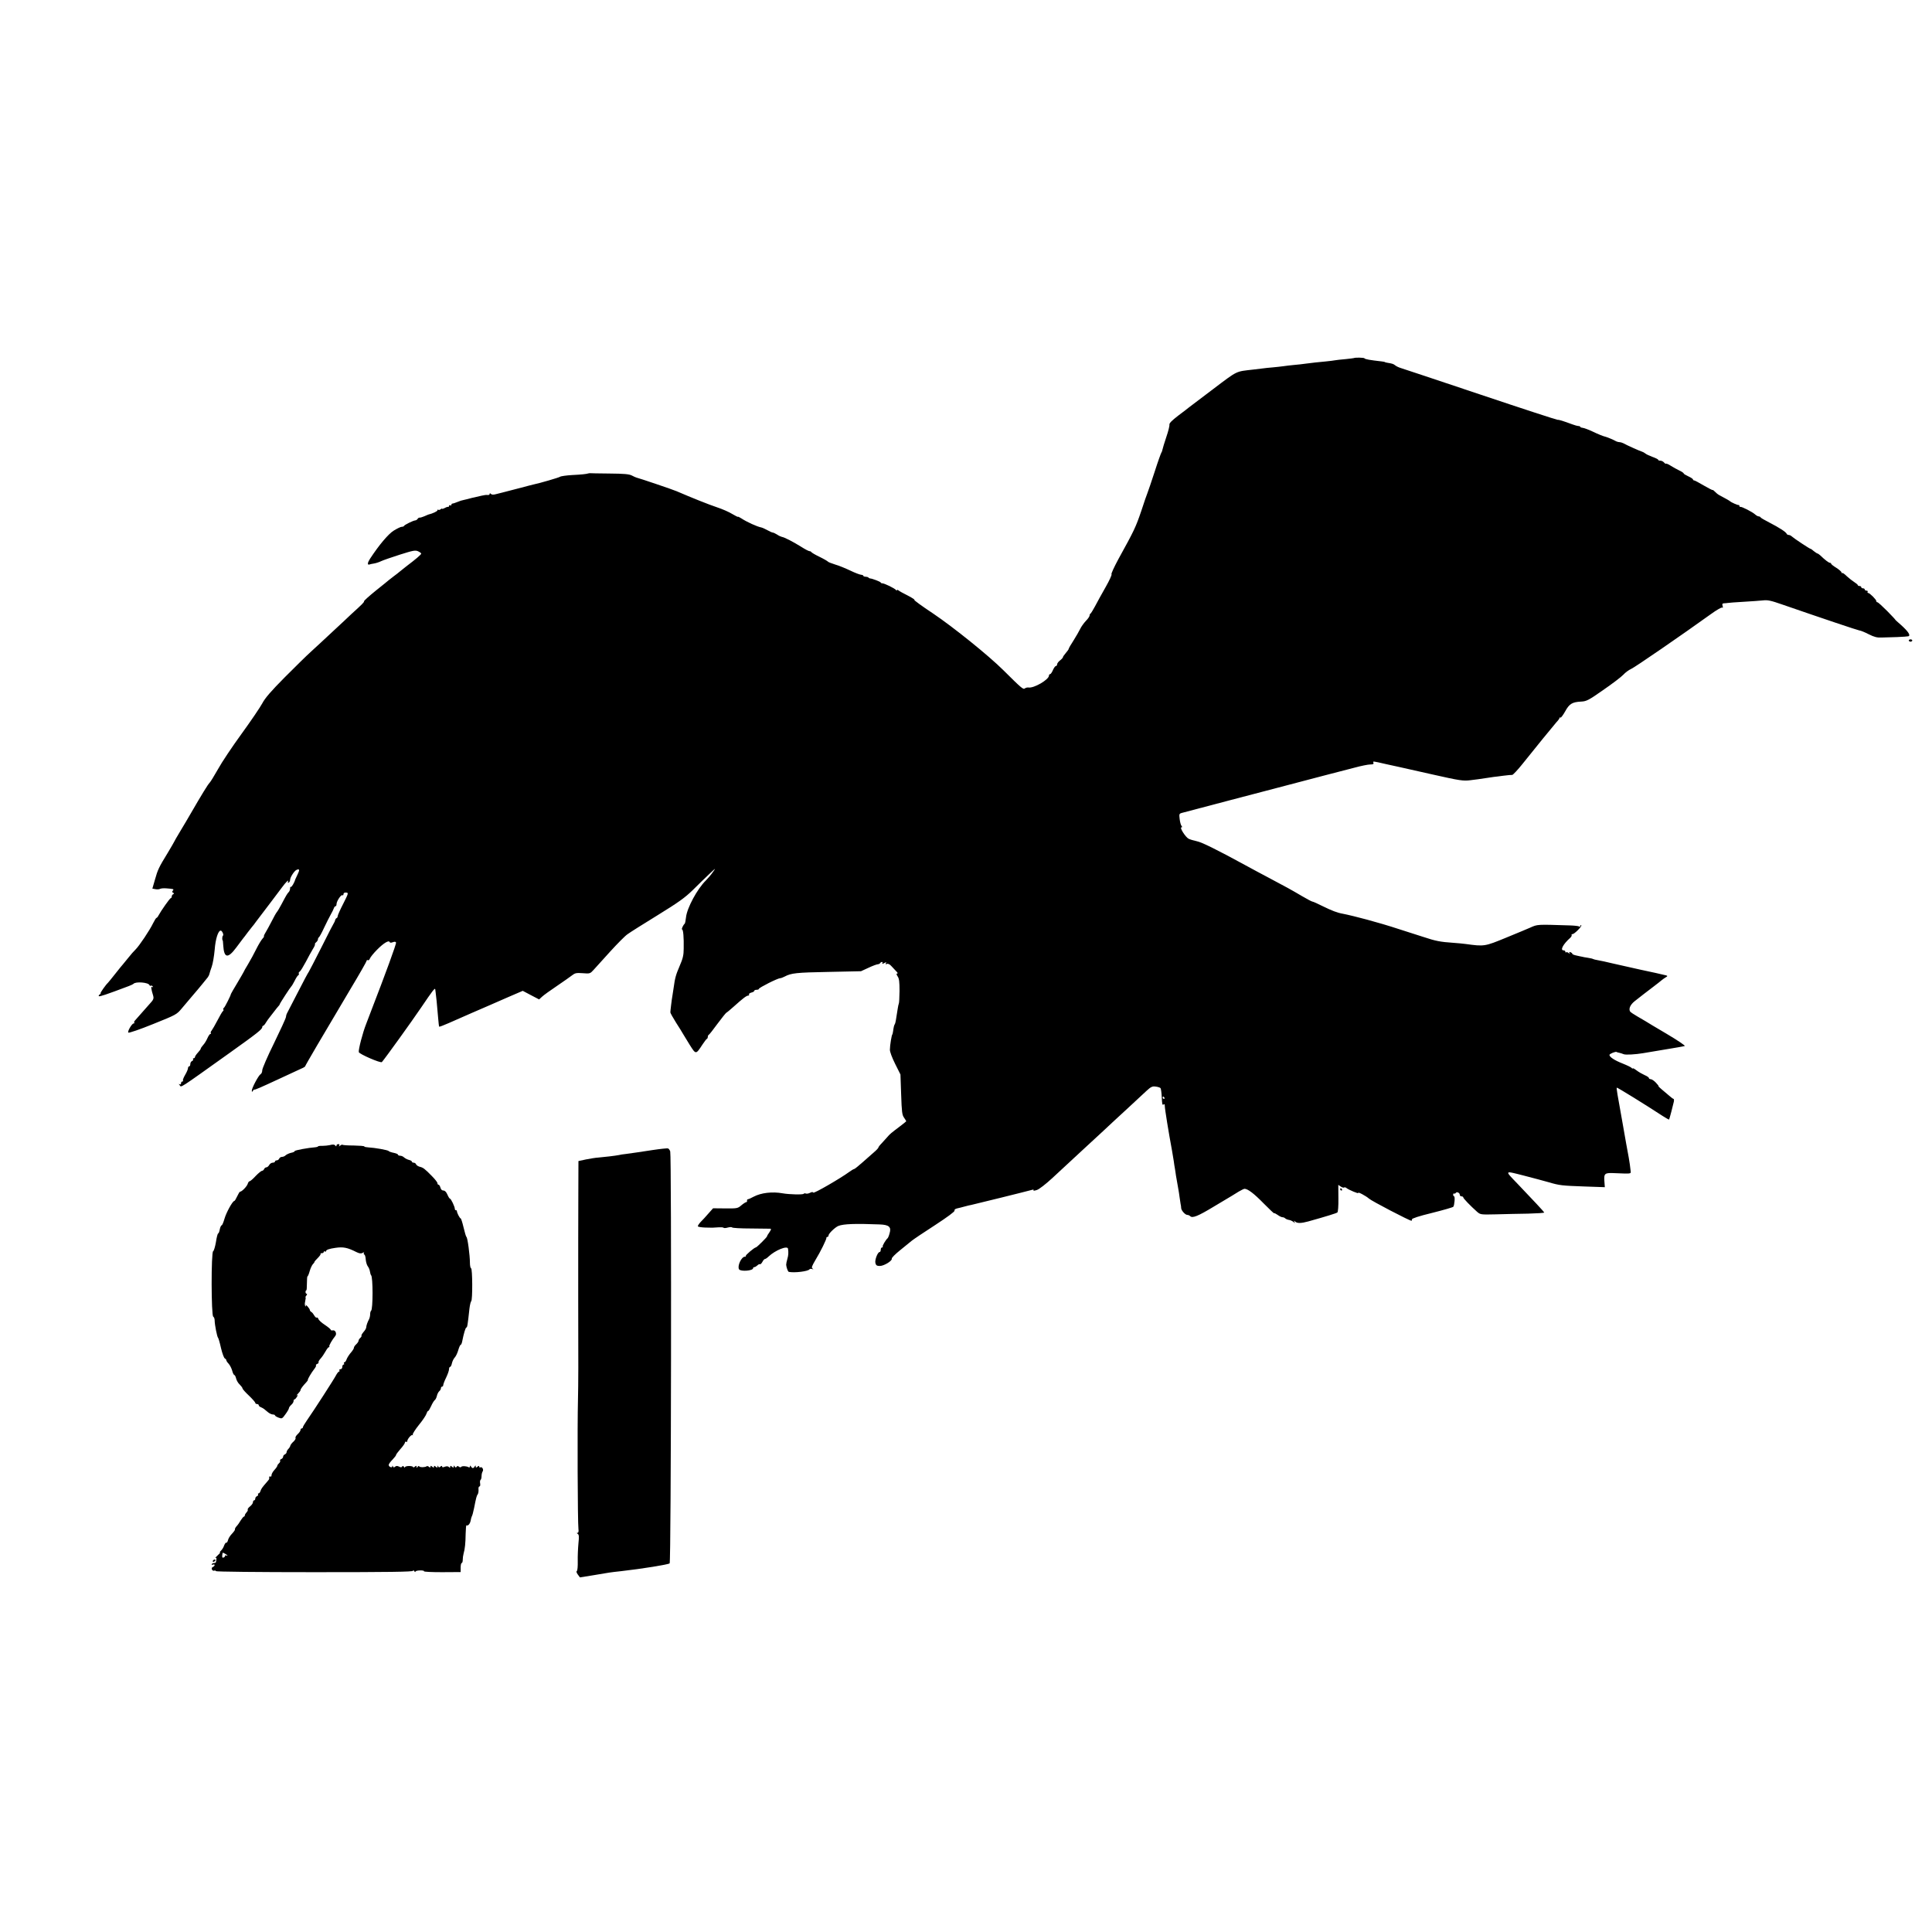 <?xml version="1.0" standalone="no"?>
<!DOCTYPE svg PUBLIC "-//W3C//DTD SVG 20010904//EN"
 "http://www.w3.org/TR/2001/REC-SVG-20010904/DTD/svg10.dtd">
<svg version="1.0" xmlns="http://www.w3.org/2000/svg"
 width="1665pt" height="1665pt" viewBox="0 0 1665 1665"
 preserveAspectRatio="xMidYMid meet">
<g transform="translate(0,1665) scale(0.1,-0.1)"
fill="#000000" stroke="none">
<path d="M11667 13564 c-1 -1 -33 -5 -72 -9 -38 -3 -79 -8 -90 -10 -11 -2 -47
-7 -80 -10 -59 -5 -119 -12 -181 -20 -17 -3 -57 -7 -90 -10 -32 -3 -75 -8 -94
-11 -19 -3 -60 -7 -90 -10 -30 -2 -73 -7 -95 -10 -22 -2 -56 -7 -75 -9 -154
-18 -129 -5 -345 -168 -110 -83 -204 -155 -210 -159 -5 -5 -46 -36 -90 -69
-56 -43 -79 -66 -77 -79 2 -10 -10 -58 -27 -107 -16 -48 -31 -97 -33 -108 -2
-11 -6 -22 -9 -25 -3 -3 -30 -77 -58 -165 -29 -88 -56 -169 -61 -180 -5 -11
-30 -83 -55 -160 -47 -138 -60 -166 -197 -414 -37 -69 -64 -127 -59 -130 5 -3
-18 -53 -51 -111 -33 -58 -74 -132 -91 -165 -18 -33 -35 -61 -39 -63 -5 -2 -8
-10 -8 -17 0 -7 -14 -28 -32 -46 -18 -19 -40 -50 -49 -69 -9 -19 -35 -64 -57
-99 -23 -35 -42 -68 -42 -73 0 -4 -12 -21 -26 -37 -14 -16 -25 -32 -24 -36 0
-3 -10 -15 -24 -26 -15 -11 -26 -27 -26 -35 0 -8 -5 -14 -11 -14 -5 0 -17 -16
-25 -35 -8 -19 -19 -35 -24 -35 -6 0 -10 -5 -10 -12 0 -35 -130 -111 -177
-103 -10 1 -24 -2 -31 -8 -14 -11 -29 2 -186 158 -127 126 -426 367 -605 488
-97 64 -169 117 -161 117 8 0 -16 16 -54 36 -39 19 -76 40 -83 46 -7 6 -13 7
-13 2 0 -5 -4 -4 -8 1 -10 14 -100 58 -118 58 -7 0 -14 3 -14 7 0 6 -75 35
-92 35 -3 0 -10 3 -14 8 -4 4 -16 7 -26 7 -10 0 -18 4 -18 8 0 4 -9 8 -21 9
-11 1 -53 17 -92 36 -40 19 -98 43 -130 52 -32 10 -60 21 -62 25 -3 4 -35 23
-72 41 -38 18 -69 37 -71 41 -2 4 -9 8 -16 8 -7 0 -39 17 -72 38 -69 43 -144
82 -166 85 -8 2 -27 10 -41 20 -15 9 -31 17 -36 17 -6 0 -27 9 -46 20 -20 11
-44 22 -53 24 -38 7 -127 48 -174 79 -16 10 -28 16 -28 13 0 -3 -22 8 -49 24
-27 17 -86 43 -132 58 -72 24 -217 82 -349 139 -32 14 -322 112 -345 117 -5 1
-23 9 -40 18 -23 12 -67 16 -194 17 -90 1 -166 2 -170 3 -3 0 -8 -1 -11 -2
-15 -5 -55 -10 -139 -14 -51 -3 -99 -10 -105 -15 -9 -7 -177 -56 -227 -66 -8
-2 -69 -17 -135 -35 -65 -17 -126 -33 -135 -35 -9 -2 -32 -8 -52 -13 -24 -7
-39 -6 -46 1 -8 8 -11 8 -11 0 0 -6 -8 -10 -17 -9 -10 2 -33 -1 -53 -6 -19 -5
-46 -11 -60 -14 -14 -3 -33 -7 -42 -10 -9 -3 -27 -7 -40 -10 -32 -7 -39 -9
-71 -22 -16 -7 -33 -12 -38 -12 -5 0 -9 -5 -9 -11 0 -5 -4 -7 -10 -4 -5 3 -10
1 -10 -4 0 -6 -3 -10 -7 -9 -5 1 -18 -3 -30 -10 -13 -7 -23 -10 -23 -6 0 3 -6
1 -13 -5 -8 -6 -17 -8 -20 -4 -4 3 -7 1 -7 -5 0 -8 -41 -28 -80 -37 -3 -1 -18
-8 -35 -15 -16 -7 -34 -12 -39 -11 -5 1 -13 -4 -17 -11 -5 -7 -14 -13 -21 -13
-17 -1 -92 -38 -96 -47 -2 -5 -11 -8 -20 -8 -9 0 -40 -15 -69 -33 -47 -29
-128 -126 -204 -242 -22 -34 -25 -56 -6 -50 6 2 26 7 42 9 17 3 44 12 60 20
17 8 89 33 161 56 114 36 133 40 157 29 15 -7 27 -16 27 -20 0 -8 -45 -47
-130 -111 -30 -24 -57 -45 -60 -48 -3 -3 -23 -19 -45 -35 -22 -17 -42 -32 -45
-35 -3 -3 -52 -43 -110 -89 -58 -47 -104 -88 -103 -93 3 -7 -14 -24 -112 -113
-16 -16 -86 -81 -155 -145 -69 -64 -154 -144 -190 -176 -36 -32 -137 -132
-226 -221 -119 -120 -170 -179 -194 -225 -19 -35 -99 -153 -179 -263 -80 -110
-171 -246 -202 -303 -32 -56 -64 -109 -72 -117 -14 -13 -68 -101 -160 -260
-22 -38 -64 -110 -94 -159 -29 -48 -53 -90 -53 -92 0 -2 -25 -44 -54 -93 -78
-127 -87 -147 -111 -233 l-22 -76 26 -5 c14 -3 33 -2 41 3 8 4 33 6 55 4 63
-5 66 -6 54 -20 -7 -8 -6 -14 3 -18 10 -5 10 -7 1 -12 -7 -3 -13 -12 -13 -20
0 -8 -4 -14 -8 -14 -8 0 -83 -107 -107 -151 -5 -11 -13 -19 -16 -19 -4 0 -17
-21 -30 -47 -27 -57 -119 -195 -151 -226 -13 -12 -41 -44 -63 -72 -22 -27 -42
-52 -45 -55 -3 -3 -33 -39 -65 -80 -32 -41 -62 -77 -65 -80 -18 -16 -70 -90
-63 -90 4 0 1 -4 -7 -10 -8 -5 -12 -12 -8 -15 5 -6 62 13 258 87 19 7 37 16
40 19 18 22 130 13 138 -11 2 -5 8 -8 12 -5 5 3 12 0 16 -6 4 -8 3 -9 -5 -5
-12 8 -9 -17 9 -75 6 -20 3 -32 -13 -51 -69 -79 -134 -152 -144 -163 -7 -7 -9
-15 -6 -19 4 -3 1 -6 -5 -6 -15 0 -56 -70 -46 -79 5 -5 101 28 212 73 201 81
204 82 249 136 25 30 67 80 93 110 26 30 64 75 84 100 20 25 41 51 47 58 5 7
12 20 14 30 2 9 11 37 20 62 9 25 20 90 25 145 7 93 30 165 52 165 12 0 29
-38 19 -44 -7 -5 -8 -41 -1 -41 1 0 2 -20 4 -45 7 -108 40 -113 112 -16 25 33
51 68 57 76 7 8 26 33 42 55 17 22 35 45 40 51 6 6 19 23 30 39 11 15 29 39
41 54 16 21 153 201 186 246 30 41 57 67 51 51 -4 -13 -3 -17 5 -12 7 4 12 14
12 23 0 22 37 80 57 87 25 10 27 0 7 -41 -10 -21 -19 -40 -20 -43 -6 -25 -32
-69 -37 -63 -4 3 -7 -3 -7 -13 0 -11 -5 -25 -11 -31 -13 -13 -22 -28 -62 -104
-16 -30 -34 -61 -41 -69 -7 -8 -27 -44 -45 -80 -19 -36 -42 -80 -53 -97 -11
-18 -17 -33 -13 -33 3 0 -3 -9 -14 -21 -10 -11 -34 -51 -52 -87 -18 -37 -50
-96 -71 -131 -21 -34 -38 -65 -38 -67 0 -2 -25 -44 -55 -95 -30 -50 -55 -93
-55 -95 0 -11 -52 -114 -60 -119 -6 -4 -8 -10 -5 -15 3 -5 1 -11 -4 -14 -5 -3
-26 -39 -46 -78 -21 -40 -44 -80 -51 -89 -8 -9 -11 -19 -7 -22 3 -4 2 -7 -3
-7 -6 0 -18 -17 -27 -38 -9 -21 -26 -48 -37 -59 -11 -12 -20 -26 -20 -30 0 -5
-11 -20 -25 -35 -14 -15 -25 -32 -25 -38 0 -5 -5 -10 -11 -10 -5 0 -8 -4 -5
-9 3 -5 -1 -11 -9 -15 -8 -3 -15 -15 -15 -26 0 -11 -4 -20 -10 -20 -5 0 -10
-7 -10 -16 0 -8 -11 -35 -25 -58 -14 -24 -22 -46 -18 -49 3 -4 1 -7 -5 -7 -7
0 -12 -7 -12 -16 0 -9 -5 -12 -12 -8 -9 6 -9 3 1 -9 15 -19 -16 -39 427 277
248 177 284 206 284 225 0 6 4 11 8 11 4 0 15 12 24 28 9 15 25 37 35 49 10
12 27 34 38 49 11 15 26 33 32 40 7 7 13 15 13 18 0 7 92 148 101 156 4 3 16
24 28 47 11 23 25 45 31 48 6 4 8 10 5 15 -3 5 0 12 8 17 7 4 30 42 52 83 21
41 49 91 61 111 13 20 21 39 18 41 -2 3 2 11 11 18 8 7 15 18 15 25 0 8 4 15
8 17 4 2 25 39 45 83 21 44 47 96 58 115 11 19 23 43 26 53 3 9 9 17 14 17 5
0 9 8 9 18 0 25 39 84 50 77 6 -3 10 1 10 9 0 10 8 15 23 14 21 -2 21 -5 -25
-96 -27 -52 -48 -100 -48 -107 0 -7 -4 -15 -9 -17 -5 -1 -11 -10 -13 -18 -2
-8 -5 -17 -8 -20 -3 -3 -52 -97 -108 -210 -57 -113 -107 -209 -111 -215 -5 -5
-48 -86 -96 -180 -48 -93 -90 -174 -93 -180 -3 -5 -7 -18 -8 -30 -1 -11 -48
-113 -103 -226 -56 -113 -101 -218 -101 -232 0 -14 -6 -30 -14 -34 -18 -10
-76 -119 -76 -142 0 -12 2 -13 9 -3 4 8 10 13 12 12 7 -3 48 15 214 92 88 41
175 81 192 89 18 7 33 17 33 20 0 6 144 252 391 667 77 128 139 237 139 243 0
6 5 7 10 4 6 -3 14 3 18 15 4 11 32 46 62 76 56 57 102 84 108 65 2 -6 12 -7
27 -1 16 6 25 5 28 -3 4 -10 -94 -277 -212 -582 -10 -27 -31 -80 -45 -118 -31
-78 -68 -222 -64 -244 4 -17 188 -97 199 -86 28 32 255 347 339 471 99 146
119 173 121 155 0 -4 2 -15 3 -23 3 -16 13 -114 22 -225 3 -38 7 -72 9 -73 2
-2 39 12 82 31 43 19 132 58 198 87 66 28 134 58 150 65 17 8 89 39 160 70
l130 56 70 -37 71 -37 26 24 c14 13 72 55 129 93 57 39 116 80 131 92 23 18
35 21 90 17 61 -5 64 -4 93 28 17 19 81 90 143 158 62 68 129 136 150 150 20
15 136 88 258 163 183 113 235 150 306 219 46 46 111 109 143 139 55 52 56 53
29 15 -15 -22 -43 -55 -61 -73 -74 -72 -163 -238 -171 -317 -3 -27 -8 -52 -11
-55 -13 -10 -31 -50 -23 -50 10 0 16 -68 14 -165 0 -56 -7 -86 -35 -150 -33
-77 -40 -102 -52 -190 -4 -22 -8 -51 -10 -65 -6 -32 -18 -132 -18 -145 0 -5
22 -45 49 -88 27 -42 54 -85 59 -95 6 -10 32 -52 58 -95 55 -87 53 -87 112 3
17 25 33 47 38 48 4 2 7 10 7 17 0 7 3 15 8 17 4 1 38 44 75 95 37 50 72 93
76 95 5 2 34 26 64 53 78 70 110 95 125 95 7 0 10 4 7 10 -3 5 6 12 20 16 14
3 25 10 25 15 0 5 9 9 20 9 11 0 20 3 20 8 0 10 162 92 184 92 6 0 23 6 38 14
56 30 102 35 376 40 l282 6 65 30 c36 17 72 30 80 30 7 0 17 5 20 10 3 6 11
10 16 10 6 0 7 -5 3 -11 -4 -7 1 -7 16 1 18 10 21 9 15 -1 -6 -9 -3 -11 8 -6
10 4 25 -3 39 -19 13 -14 32 -34 42 -45 12 -11 15 -19 8 -19 -9 0 -7 -8 4 -25
13 -19 16 -48 16 -125 -1 -56 -3 -104 -6 -108 -2 -4 -7 -25 -10 -47 -15 -99
-19 -121 -24 -130 -7 -10 -10 -23 -16 -65 -2 -14 -5 -25 -6 -25 -5 0 -21 -93
-21 -131 -1 -17 19 -70 45 -122 l46 -92 6 -173 c5 -149 8 -176 25 -199 10 -15
19 -29 19 -31 0 -1 -24 -21 -52 -42 -82 -62 -89 -68 -112 -95 -12 -13 -33 -37
-48 -53 -16 -16 -28 -32 -28 -36 0 -5 -17 -23 -37 -40 -21 -18 -66 -58 -101
-89 -35 -31 -67 -57 -72 -57 -4 0 -23 -11 -42 -25 -75 -55 -303 -187 -309
-178 -4 7 -14 6 -29 -2 -12 -6 -28 -9 -35 -6 -8 3 -16 2 -19 -2 -5 -9 -126 -6
-181 4 -90 16 -185 5 -250 -29 -22 -12 -44 -22 -50 -22 -5 -1 -9 -6 -7 -13 1
-7 -2 -12 -7 -12 -5 0 -24 -12 -42 -27 -31 -27 -37 -28 -138 -27 l-106 1 -40
-45 c-22 -25 -52 -59 -68 -74 -15 -16 -25 -33 -23 -37 3 -4 31 -9 63 -10 65
-2 63 -2 116 2 21 1 40 0 43 -4 2 -4 19 -3 36 2 18 5 34 5 37 1 4 -5 76 -9
161 -9 85 -1 161 -2 168 -2 10 -1 7 -9 -7 -30 -12 -16 -21 -32 -21 -36 0 -7
-88 -95 -96 -95 -12 0 -93 -68 -87 -74 3 -3 0 -6 -8 -6 -30 -1 -67 -81 -50
-109 14 -21 121 -13 121 10 0 5 5 9 11 9 6 0 17 7 26 15 8 8 18 13 22 10 5 -2
14 7 21 20 7 14 17 25 22 25 5 0 19 9 31 21 58 55 165 98 168 67 5 -37 3 -56
-6 -88 -6 -19 -10 -42 -10 -50 2 -23 15 -60 23 -61 51 -10 167 5 178 22 2 4
12 6 22 3 13 -5 14 -4 4 4 -11 7 -5 22 25 73 43 70 97 180 95 192 -1 4 2 7 8
7 5 0 10 6 10 13 0 16 57 71 85 82 45 18 148 21 355 13 82 -3 103 -22 86 -77
-5 -20 -13 -38 -16 -41 -17 -15 -49 -68 -43 -74 3 -3 1 -6 -5 -6 -7 0 -12 -9
-12 -20 0 -11 -4 -20 -10 -20 -16 0 -43 -68 -36 -95 5 -20 13 -25 38 -25 36 0
109 45 103 63 -2 7 30 39 71 72 41 33 87 70 102 83 15 12 105 73 200 134 107
70 171 117 168 125 -3 8 5 15 22 19 15 3 45 11 67 17 22 6 47 12 55 13 17 3
494 121 524 130 11 4 16 2 12 -4 -3 -5 10 -4 30 3 19 6 78 52 131 101 53 49
108 100 123 114 15 14 76 70 136 126 60 55 135 125 168 155 32 30 73 68 90 84
18 17 81 75 141 130 60 55 129 119 154 143 39 36 51 42 80 38 18 -2 37 -8 42
-13 4 -4 9 -41 11 -80 2 -54 5 -70 14 -62 9 7 12 3 12 -13 0 -24 33 -228 62
-383 5 -27 12 -68 15 -90 3 -22 7 -51 10 -65 2 -14 7 -41 9 -60 6 -37 13 -78
21 -120 3 -14 7 -43 10 -65 3 -22 7 -49 9 -60 3 -11 5 -27 5 -36 1 -21 35 -59
53 -59 8 0 19 -5 25 -11 19 -19 67 0 204 83 74 44 143 86 154 92 11 7 38 23
60 37 22 13 45 24 50 24 28 0 82 -41 164 -125 50 -51 91 -89 91 -86 0 4 13 -2
29 -13 16 -12 35 -21 43 -21 8 0 18 -4 24 -10 5 -5 19 -11 31 -13 11 -1 29 -9
39 -17 16 -13 17 -13 9 0 -6 12 -5 13 6 3 17 -17 52 -16 114 1 154 43 241 70
250 77 6 4 10 55 9 123 l-1 115 22 -15 c12 -8 25 -11 28 -8 4 4 12 2 20 -4 19
-16 109 -53 102 -43 -9 15 68 -26 92 -48 21 -20 349 -191 366 -191 4 0 6 5 5
12 -2 7 60 28 172 55 96 24 179 48 184 53 10 10 17 90 7 90 -4 0 -8 7 -8 15 0
8 4 12 8 9 4 -2 10 0 14 5 8 14 35 2 35 -15 0 -8 7 -14 15 -14 8 0 15 -4 15
-9 0 -9 62 -73 118 -123 30 -26 32 -26 164 -23 73 2 197 5 276 6 78 2 141 6
140 10 -3 7 -91 102 -227 244 -117 122 -120 117 47 75 81 -21 179 -47 217 -58
95 -28 114 -30 312 -37 l173 -6 -4 55 c-4 64 4 70 88 66 143 -6 141 -6 139 15
-2 25 -12 94 -17 120 -2 11 -7 38 -11 60 -4 22 -9 49 -11 60 -2 11 -15 85 -29
165 -48 265 -56 313 -52 317 4 3 247 -147 395 -244 29 -19 55 -33 56 -31 3 4
35 126 41 155 2 13 1 23 -3 23 -4 0 -21 13 -38 28 -17 15 -46 39 -65 55 -18
15 -30 27 -26 27 3 0 -7 13 -23 30 -16 17 -36 30 -45 30 -8 0 -15 4 -15 10 0
5 -17 17 -37 25 -20 9 -52 27 -70 41 -18 14 -33 21 -33 17 0 -4 -4 -3 -8 3 -4
6 -39 23 -79 39 -69 27 -113 56 -113 74 0 10 56 32 62 25 2 -2 13 -5 24 -7 10
-2 27 -8 37 -12 17 -7 102 -2 167 9 14 2 97 16 185 31 88 14 166 28 174 31 7
2 -62 49 -155 104 -93 55 -176 104 -184 110 -8 5 -40 23 -70 41 -30 17 -58 36
-62 42 -14 23 1 58 38 88 66 52 97 76 159 123 33 25 66 51 74 58 8 7 24 18 35
25 17 9 18 13 6 17 -13 4 -156 36 -225 50 -27 6 -132 30 -240 54 -49 12 -105
24 -124 27 -19 3 -38 8 -41 10 -4 3 -25 8 -46 11 -22 3 -43 7 -49 9 -5 1 -27
5 -47 10 -21 4 -38 11 -38 15 0 4 -7 11 -16 14 -10 4 -13 2 -8 -7 6 -9 5 -9
-8 0 -8 7 -18 10 -21 6 -4 -3 -7 -1 -7 5 0 7 -7 12 -15 12 -33 0 -4 54 57 108
9 9 15 19 12 24 -3 4 1 8 8 8 17 1 83 68 75 76 -4 4 -7 2 -7 -5 0 -7 -5 -9
-12 -5 -6 4 -43 8 -82 9 -284 9 -274 10 -341 -20 -16 -7 -108 -46 -204 -85
-187 -77 -189 -77 -351 -55 -19 3 -66 7 -105 10 -116 8 -151 15 -263 52 -262
85 -331 106 -397 124 -38 11 -77 22 -85 24 -49 14 -180 46 -205 50 -52 9 -97
27 -177 66 -43 22 -82 39 -87 39 -6 0 -45 21 -88 46 -95 56 -146 84 -288 159
-60 32 -153 81 -205 110 -236 129 -377 199 -418 206 -24 5 -55 14 -69 21 -27
14 -80 98 -62 98 8 0 8 4 1 13 -6 7 -13 33 -16 59 -5 41 -4 46 17 52 25 7 218
58 402 106 139 36 283 74 515 135 91 24 235 62 320 84 85 22 200 52 255 66 55
15 115 27 133 27 25 0 32 4 28 14 -6 16 -9 16 109 -11 39 -8 88 -19 110 -24
22 -5 154 -34 294 -66 230 -52 261 -56 320 -49 36 4 68 8 71 9 5 1 112 17 135
20 6 0 42 5 80 10 39 5 73 8 77 7 6 -1 49 45 88 94 100 126 271 335 292 359
16 16 28 34 28 38 0 5 4 6 8 3 4 -3 22 21 40 53 36 66 61 81 138 85 45 2 64
11 189 99 77 53 155 112 174 132 18 20 49 42 67 50 30 12 435 291 687 472 48
35 93 61 98 57 7 -4 9 1 4 15 -5 16 -2 21 12 22 10 0 25 2 33 3 8 2 69 6 135
10 66 4 141 9 168 12 39 5 68 -1 165 -35 353 -122 648 -221 666 -224 12 -1 48
-16 81 -33 46 -23 71 -30 110 -28 28 1 88 3 135 4 47 2 90 5 97 7 20 8 -4 43
-63 96 -30 26 -53 47 -51 47 2 0 -30 34 -70 75 -41 41 -78 75 -84 75 -5 0 -9
4 -9 10 0 13 -57 70 -70 70 -6 0 -8 5 -5 10 3 6 -1 10 -9 10 -9 0 -16 5 -16
10 0 6 -7 10 -15 10 -8 0 -15 5 -15 10 0 6 -7 10 -15 10 -8 0 -15 4 -15 8 0 4
-13 15 -29 25 -16 10 -45 33 -65 51 -19 19 -37 32 -40 28 -3 -3 -6 0 -6 5 0 6
-20 24 -45 40 -25 15 -45 31 -45 36 0 4 -4 7 -10 7 -10 0 -44 26 -82 63 -10 9
-21 17 -25 17 -5 1 -18 10 -31 20 -12 11 -25 20 -28 20 -8 0 -145 91 -162 107
-7 7 -19 13 -27 13 -7 0 -15 4 -17 9 -5 16 -68 56 -148 97 -41 21 -76 41 -78
46 -2 4 -9 8 -16 8 -7 0 -21 8 -32 18 -22 20 -115 68 -126 64 -5 -1 -8 3 -8 8
0 5 -3 9 -7 8 -8 -2 -64 23 -73 32 -4 4 -34 22 -95 54 -11 6 -28 20 -37 30
-10 10 -18 16 -18 13 0 -3 -34 14 -75 38 -42 25 -80 45 -85 45 -6 0 -10 4 -10
8 0 5 -18 17 -40 27 -22 10 -40 21 -40 25 0 4 -17 16 -37 25 -21 10 -54 28
-74 41 -20 13 -39 21 -41 18 -3 -2 -11 2 -18 11 -7 8 -21 15 -31 15 -11 0 -19
3 -19 8 0 4 -22 15 -50 25 -27 10 -55 23 -62 30 -8 6 -20 13 -28 15 -13 3
-126 53 -162 73 -10 5 -25 9 -33 9 -8 0 -23 4 -33 10 -15 9 -67 31 -82 35 -25
6 -65 22 -117 47 -34 16 -72 30 -83 31 -11 1 -20 4 -20 7 0 4 -6 7 -12 8 -15
1 -37 7 -58 15 -78 29 -117 41 -126 39 -6 -1 -307 97 -670 219 -362 121 -672
225 -687 229 -16 5 -36 15 -44 22 -15 12 -25 15 -68 22 -11 2 -20 4 -20 6 0 1
-11 3 -25 5 -106 12 -146 19 -151 27 -4 7 -84 8 -92 2z m-1632 -6374 c3 -5 1
-10 -4 -10 -6 0 -11 5 -11 10 0 6 2 10 4 10 3 0 8 -4 11 -10z"/>
<path d="M16450 11130 c0 -5 7 -10 15 -10 8 0 15 5 15 10 0 6 -7 10 -15 10 -8
0 -15 -4 -15 -10z"/>
<path d="M2840 6781 c-14 -3 -42 -6 -62 -6 -21 1 -38 -2 -38 -5 0 -3 -10 -6
-22 -7 -59 -4 -178 -26 -178 -33 0 -5 -14 -12 -32 -15 -17 -4 -38 -14 -46 -21
-7 -8 -22 -14 -32 -14 -10 0 -20 -7 -24 -15 -3 -8 -12 -15 -21 -15 -8 0 -15
-4 -15 -10 0 -5 -9 -10 -20 -10 -10 0 -24 -9 -30 -20 -6 -11 -17 -20 -24 -20
-8 0 -16 -7 -20 -15 -3 -8 -11 -15 -18 -15 -6 0 -31 -20 -55 -45 -23 -25 -46
-45 -52 -45 -5 0 -13 -10 -16 -22 -7 -23 -51 -68 -66 -68 -4 0 -15 -18 -25
-40 -10 -22 -21 -40 -25 -40 -14 0 -68 -97 -84 -152 -9 -32 -20 -58 -25 -58
-5 0 -12 -16 -16 -35 -3 -19 -10 -35 -14 -35 -4 0 -13 -33 -19 -74 -7 -41 -18
-77 -24 -79 -18 -6 -17 -559 1 -564 6 -3 12 -17 12 -32 0 -36 21 -144 30 -151
3 -3 15 -43 25 -89 11 -46 26 -86 33 -88 6 -3 12 -9 12 -14 0 -6 9 -20 20 -31
11 -12 25 -39 31 -60 5 -21 14 -38 19 -38 4 0 11 -13 15 -30 4 -16 17 -40 31
-52 13 -13 24 -28 24 -33 0 -6 25 -34 55 -62 30 -29 55 -57 55 -63 0 -5 7 -10
15 -10 8 0 15 -5 15 -10 0 -6 8 -14 18 -17 9 -4 22 -11 27 -15 6 -5 21 -17 34
-28 13 -11 32 -20 43 -20 10 0 18 -4 18 -8 0 -4 14 -13 30 -19 30 -11 32 -10
60 29 17 23 30 46 30 52 0 6 9 19 20 29 11 9 20 24 20 32 0 8 3 15 8 15 4 0
13 9 20 21 11 17 11 20 0 14 -7 -5 -3 2 10 14 12 12 22 26 22 31 0 10 20 36
50 68 8 9 14 17 13 19 -4 5 31 64 54 93 12 15 20 30 16 33 -3 4 2 9 11 13 9 3
14 10 11 14 -2 4 5 18 18 32 12 13 31 41 42 61 11 20 24 37 29 37 5 0 7 3 4 6
-6 5 26 60 51 90 16 19 2 53 -20 49 -10 -2 -19 0 -19 5 0 5 -23 24 -50 42 -28
18 -53 41 -56 51 -3 9 -9 15 -14 12 -5 -3 -14 5 -21 17 -7 13 -18 27 -25 31
-8 4 -14 12 -14 18 0 5 -10 20 -21 32 -12 12 -18 16 -14 8 5 -9 4 -12 -2 -8
-7 5 -8 20 -3 42 4 19 6 35 3 35 -3 0 0 7 7 15 7 8 8 15 3 15 -5 0 -10 7 -10
15 0 8 3 15 7 15 3 0 5 27 5 60 0 33 2 60 5 60 3 0 12 20 19 46 7 25 20 51 27
59 8 7 14 16 14 20 0 3 13 19 29 34 16 16 27 32 24 35 -4 3 1 6 10 6 10 0 17
5 17 11 0 5 5 7 10 4 6 -3 10 -2 10 3 0 11 29 21 80 28 67 10 104 3 181 -36
26 -13 41 -15 54 -7 12 6 16 6 11 -1 -3 -6 -2 -12 4 -14 5 -1 11 -21 12 -43 2
-22 10 -48 17 -57 8 -10 17 -30 19 -45 2 -15 7 -30 10 -33 17 -12 17 -296 0
-306 -4 -3 -8 -16 -8 -30 0 -13 -4 -32 -9 -42 -14 -26 -24 -55 -25 -72 0 -8
-11 -26 -23 -39 -12 -14 -20 -28 -18 -32 3 -4 -2 -12 -10 -19 -8 -7 -15 -18
-15 -25 0 -6 -9 -20 -20 -30 -11 -10 -20 -23 -20 -30 0 -6 -8 -20 -17 -31 -24
-27 -42 -55 -49 -76 -4 -10 -11 -18 -16 -18 -5 0 -6 -4 -3 -10 3 -5 1 -10 -4
-10 -6 0 -11 -9 -11 -20 0 -11 -7 -20 -16 -20 -8 0 -12 -4 -9 -10 3 -5 2 -10
-3 -10 -5 0 -17 -15 -26 -32 -16 -32 -189 -300 -253 -392 -18 -26 -33 -51 -33
-57 0 -5 -4 -9 -10 -9 -5 0 -10 -6 -10 -13 0 -8 -11 -24 -25 -37 -13 -12 -22
-27 -18 -33 3 -5 -5 -19 -18 -31 -13 -11 -25 -27 -27 -35 -1 -7 -9 -20 -17
-28 -8 -8 -15 -20 -15 -28 0 -7 -7 -15 -15 -19 -8 -3 -15 -12 -15 -20 0 -7 -7
-17 -16 -20 -8 -3 -13 -10 -10 -15 3 -5 -1 -14 -9 -21 -8 -7 -15 -17 -15 -22
0 -5 -11 -21 -25 -36 -14 -15 -25 -35 -25 -45 0 -10 -4 -15 -10 -12 -5 3 -10
1 -10 -4 0 -6 0 -13 0 -16 0 -3 -9 -15 -20 -27 -41 -47 -48 -57 -55 -77 -3
-12 -11 -21 -16 -21 -6 0 -8 -4 -5 -9 3 -5 -1 -11 -9 -15 -8 -3 -15 -12 -15
-21 0 -8 -4 -15 -10 -15 -5 0 -10 -7 -10 -16 0 -9 -11 -25 -25 -36 -14 -11
-23 -23 -20 -28 3 -5 -2 -15 -10 -23 -8 -9 -15 -20 -15 -26 0 -6 -4 -11 -8
-11 -4 0 -16 -15 -27 -32 -10 -18 -27 -42 -37 -52 -9 -10 -15 -22 -13 -26 2
-4 -9 -20 -25 -37 -16 -16 -32 -41 -35 -56 -4 -15 -11 -25 -15 -22 -4 3 -12
-8 -18 -23 -5 -16 -17 -36 -27 -45 -9 -9 -13 -17 -9 -17 4 0 -6 -12 -22 -26
-16 -15 -24 -24 -17 -20 7 4 10 -1 8 -11 -2 -10 -4 -21 -4 -25 -1 -5 -7 -8
-15 -8 -8 0 -18 -4 -21 -10 -3 -6 1 -7 9 -4 9 3 16 2 16 -4 0 -5 -7 -12 -15
-16 -9 -3 -12 -12 -9 -21 4 -9 13 -14 20 -11 8 3 14 1 14 -4 0 -5 353 -9 850
-9 646 0 850 3 850 12 0 7 4 6 10 -3 5 -8 10 -10 10 -5 0 6 18 11 40 11 21 1
37 -3 34 -7 -3 -5 67 -8 155 -8 l161 1 0 39 c0 21 4 39 9 39 5 0 9 12 9 28 0
15 3 38 7 52 12 42 17 91 18 172 1 42 4 75 7 73 13 -8 31 13 36 40 3 16 7 32
10 37 5 8 11 30 20 73 17 87 22 106 31 117 5 7 8 25 7 41 -2 15 2 27 8 27 6 0
8 11 6 25 -3 14 -1 28 3 31 5 3 9 17 9 32 0 15 4 34 10 42 10 16 -6 43 -21 34
-5 -3 -9 0 -9 7 0 8 -4 8 -15 -1 -12 -10 -15 -10 -15 1 0 12 -2 12 -9 1 -4 -8
-12 -14 -16 -14 -4 0 -12 6 -16 14 -7 10 -9 10 -9 0 0 -7 -5 -10 -11 -7 -17
11 -59 13 -65 3 -3 -5 -11 -4 -19 2 -10 8 -15 8 -20 -1 -6 -8 -10 -7 -16 2 -7
12 -9 12 -9 0 0 -11 -3 -11 -15 -1 -12 10 -15 10 -15 -1 0 -10 -3 -10 -11 -2
-8 8 -20 8 -35 3 -16 -7 -24 -6 -24 1 0 8 -4 8 -14 0 -11 -9 -15 -9 -19 1 -4
10 -6 10 -6 -1 -1 -11 -4 -11 -16 -1 -12 10 -15 10 -15 0 0 -10 -3 -10 -15 0
-12 10 -15 10 -15 0 0 -9 -3 -10 -13 -1 -8 6 -16 8 -20 5 -10 -10 -57 -11 -63
-2 -4 6 -10 5 -15 -3 -7 -12 -9 -12 -9 0 0 11 -3 11 -15 1 -8 -7 -15 -8 -15
-3 0 5 -16 9 -35 9 -19 0 -35 -5 -35 -11 0 -5 -4 -4 -9 4 -6 9 -11 10 -15 2
-5 -8 -13 -8 -27 0 -15 7 -24 7 -34 -1 -10 -8 -14 -8 -18 2 -4 9 -6 10 -6 1
-1 -17 -31 -4 -31 12 0 8 15 28 33 46 17 18 31 36 30 39 -1 4 16 27 37 51 22
24 40 50 40 57 0 7 5 10 10 7 6 -3 10 -1 10 5 0 18 36 60 45 52 5 -4 6 -2 2 4
-3 5 21 44 54 85 33 40 62 84 65 97 4 12 9 22 14 22 4 0 15 19 26 43 10 23 24
45 30 50 7 4 15 20 19 36 3 16 13 35 21 42 8 6 14 18 14 25 0 8 5 14 10 14 6
0 10 6 10 13 0 7 11 37 25 65 14 29 25 61 25 72 0 11 4 20 9 20 5 0 13 14 16
32 4 17 15 40 25 50 10 11 23 39 30 64 7 24 16 44 20 44 4 0 10 12 13 28 14
71 29 122 37 122 7 0 11 23 26 163 4 32 11 60 15 63 13 8 11 284 -1 284 -5 0
-10 22 -10 48 0 63 -20 216 -30 222 -4 3 -15 40 -25 83 -10 42 -21 77 -25 77
-8 0 -34 52 -32 63 1 4 -3 7 -8 7 -6 0 -10 5 -10 12 0 18 -33 88 -42 88 -4 0
-14 16 -22 35 -10 23 -22 35 -34 35 -13 0 -22 9 -26 25 -4 14 -11 25 -16 25
-6 0 -10 6 -10 14 0 7 -22 35 -49 62 -62 63 -74 72 -104 79 -14 4 -28 13 -31
21 -3 8 -12 14 -21 14 -8 0 -15 4 -15 9 0 5 -12 12 -26 15 -15 4 -33 14 -41
21 -8 8 -23 15 -34 15 -10 0 -19 4 -19 9 0 5 -17 12 -37 16 -21 4 -40 11 -43
15 -5 9 -120 29 -177 32 -18 1 -33 4 -33 8 0 4 -41 7 -91 8 -50 0 -93 3 -96 6
-4 3 -13 0 -21 -7 -13 -9 -14 -9 -8 1 4 7 1 12 -8 12 -9 0 -16 -6 -16 -12 0
-8 -3 -9 -8 -3 -9 13 -21 14 -52 6z m-880 -3537 c0 -3 -4 -2 -10 1 -5 3 -10 2
-10 -3 0 -6 -6 -12 -14 -15 -9 -4 -12 2 -11 16 1 12 3 23 4 25 2 4 41 -18 41
-24z"/>
<path d="M5625 6739 c-126 -19 -170 -26 -232 -34 -21 -2 -47 -6 -58 -9 -28 -6
-131 -18 -180 -22 -22 -1 -69 -9 -105 -16 l-65 -14 -1 -295 c-1 -161 -1 -557
-1 -879 2 -588 1 -741 -2 -880 -6 -226 -3 -1058 4 -1117 3 -21 0 -33 -8 -33
-8 0 -8 -3 2 -9 11 -7 12 -24 6 -82 -4 -41 -7 -110 -6 -153 1 -44 -2 -82 -8
-85 -6 -4 -2 -16 9 -31 l18 -24 112 18 c61 10 123 20 138 23 15 2 63 9 107 13
178 20 406 57 416 67 13 13 17 3512 5 3550 -4 12 -12 23 -19 26 -7 2 -66 -4
-132 -14z"/>
<path d="M11550 6400 c0 -5 5 -10 11 -10 5 0 7 5 4 10 -3 6 -8 10 -11 10 -2 0
-4 -4 -4 -10z"/>
<path d="M1835 3200 c-3 -5 -2 -10 4 -10 5 0 13 5 16 10 3 6 2 10 -4 10 -5 0
-13 -4 -16 -10z"/>
</g>
</svg>
